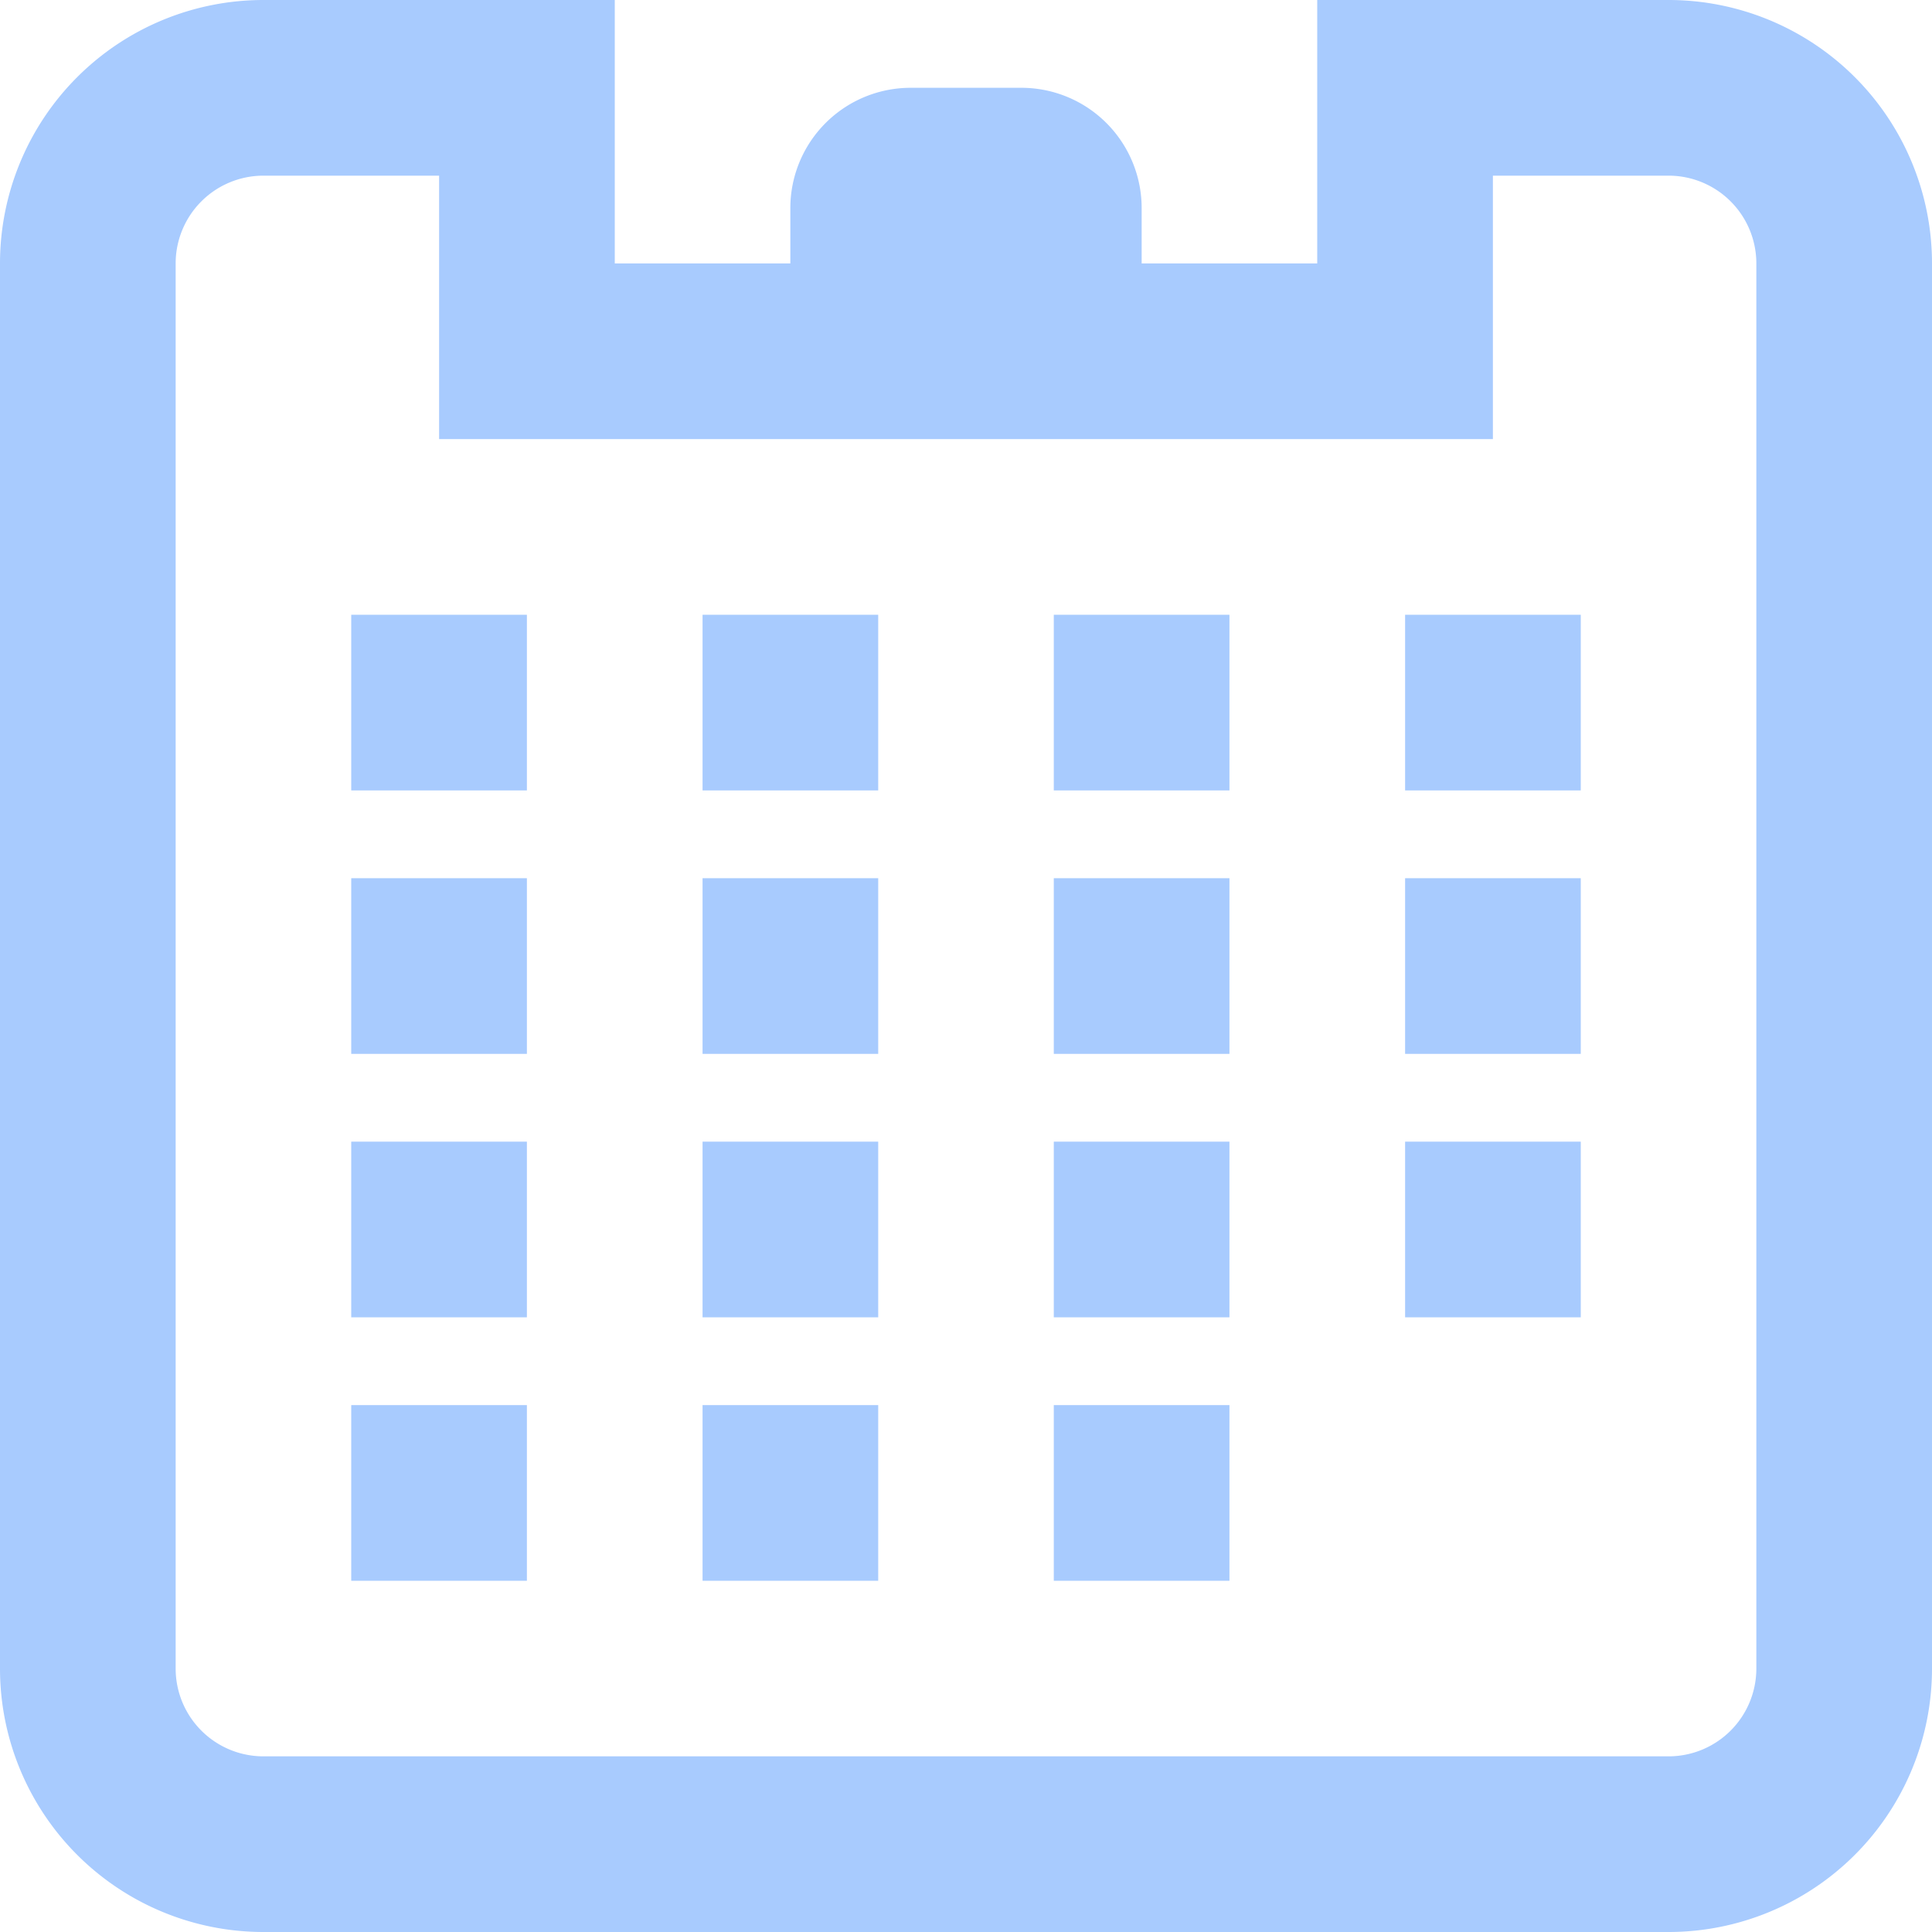 <?xml version="1.0" encoding="UTF-8" standalone="no"?>
<svg
   id="Layer_1"
   data-name="Layer 1"
   viewBox="0 0 25 25"
   version="1.1"
   sodipodi:docname="reservations-dark.svg"
   inkscape:version="1.2.1 (9c6d41e410, 2022-07-14)"
   width="25"
   height="25"
   xmlns:inkscape="http://www.inkscape.org/namespaces/inkscape"
   xmlns:sodipodi="http://sodipodi.sourceforge.net/DTD/sodipodi-0.dtd"
   xmlns="http://www.w3.org/2000/svg"
   xmlns:svg="http://www.w3.org/2000/svg"
   xmlns:rdf="http://www.w3.org/1999/02/22-rdf-syntax-ns#"
   xmlns:cc="http://creativecommons.org/ns#"
   xmlns:dc="http://purl.org/dc/elements/1.1/">
  <defs
     id="defs919" />
  <sodipodi:namedview
     id="namedview917"
     pagecolor="#ffffff"
     bordercolor="#666666"
     borderopacity="1.0"
     inkscape:pageshadow="2"
     inkscape:pageopacity="0.0"
     inkscape:pagecheckerboard="0"
     showgrid="false"
     inkscape:zoom="32.56"
     inkscape:cx="12.484644"
     inkscape:cy="12.5"
     inkscape:window-width="1920"
     inkscape:window-height="1017"
     inkscape:window-x="1352"
     inkscape:window-y="-8"
     inkscape:window-maximized="1"
     inkscape:current-layer="g12795"
     inkscape:showpageshadow="2"
     inkscape:deskcolor="#d1d1d1" />
  <title
     id="title882">Artboard 24</title>
  <g
     id="g12795"
     transform="translate(-1,-1)">
    <rect
       x="5.545"
       y="8.955"
       width="2.273"
       height="2.273"
       id="rect884"
       style="fill:#a8cbfe;fill-opacity:1;stroke-width:1.136" />
    <rect
       x="10.091"
       y="8.955"
       width="2.273"
       height="2.273"
       id="rect886"
       style="fill:#a8cbfe;fill-opacity:1;stroke-width:1.136" />
    <rect
       x="14.636"
       y="8.955"
       width="2.273"
       height="2.273"
       id="rect888"
       style="fill:#a8cbfe;fill-opacity:1;stroke-width:1.136" />
    <rect
       x="19.182"
       y="8.955"
       width="2.273"
       height="2.273"
       id="rect890"
       style="fill:#a8cbfe;fill-opacity:1;stroke-width:1.136" />
    <rect
       x="5.545"
       y="12.364"
       width="2.273"
       height="2.273"
       id="rect892"
       style="fill:#a8cbfe;fill-opacity:1;stroke-width:1.136" />
    <rect
       x="10.091"
       y="12.364"
       width="2.273"
       height="2.273"
       id="rect894"
       style="fill:#a8cbfe;fill-opacity:1;stroke-width:1.136" />
    <rect
       x="14.636"
       y="12.364"
       width="2.273"
       height="2.273"
       id="rect896"
       style="fill:#a8cbfe;fill-opacity:1;stroke-width:1.136" />
    <rect
       x="19.182"
       y="12.364"
       width="2.273"
       height="2.273"
       id="rect898"
       style="fill:#a8cbfe;fill-opacity:1;stroke-width:1.136" />
    <rect
       x="5.545"
       y="15.773"
       width="2.273"
       height="2.273"
       id="rect900"
       style="fill:#a8cbfe;fill-opacity:1;stroke-width:1.136" />
    <rect
       x="10.091"
       y="15.773"
       width="2.273"
       height="2.273"
       id="rect902"
       style="fill:#a8cbfe;fill-opacity:1;stroke-width:1.136" />
    <rect
       x="14.636"
       y="15.773"
       width="2.273"
       height="2.273"
       id="rect904"
       style="fill:#a8cbfe;fill-opacity:1;stroke-width:1.136" />
    <rect
       x="19.182"
       y="15.773"
       width="2.273"
       height="2.273"
       id="rect906"
       style="fill:#a8cbfe;fill-opacity:1;stroke-width:1.136" />
    <rect
       x="5.545"
       y="19.182"
       width="2.273"
       height="2.273"
       id="rect908"
       style="fill:#a8cbfe;fill-opacity:1;stroke-width:1.136" />
    <rect
       x="10.091"
       y="19.182"
       width="2.273"
       height="2.273"
       id="rect910"
       style="fill:#a8cbfe;fill-opacity:1;stroke-width:1.136" />
    <rect
       x="14.636"
       y="19.182"
       width="2.273"
       height="2.273"
       id="rect912"
       style="fill:#a8cbfe;fill-opacity:1;stroke-width:1.136" />
    <path
       d="M 22.591,1 H 18.045 V 4.409 H 15.773 V 3.693 A 1.557,1.557 0 0 0 14.216,2.136 H 12.784 A 1.557,1.557 0 0 0 11.227,3.693 V 4.409 H 8.955 V 1 H 4.409 A 3.409,3.409 0 0 0 1,4.409 V 22.591 A 3.409,3.409 0 0 0 4.409,26 H 22.591 A 3.409,3.409 0 0 0 26,22.591 V 4.409 A 3.409,3.409 0 0 0 22.591,1 Z m 1.136,21.591 a 1.136,1.136 0 0 1 -1.136,1.136 H 4.409 A 1.136,1.136 0 0 1 3.273,22.591 V 4.409 A 1.136,1.136 0 0 1 4.409,3.273 H 6.682 V 6.682 H 20.318 V 3.273 h 2.273 a 1.136,1.136 0 0 1 1.136,1.136 z"
       id="path914"
       style="fill:#a8cbfe;fill-opacity:1;fill-rule:nonzero;stroke-width:1.136" />
  </g>
</svg>
